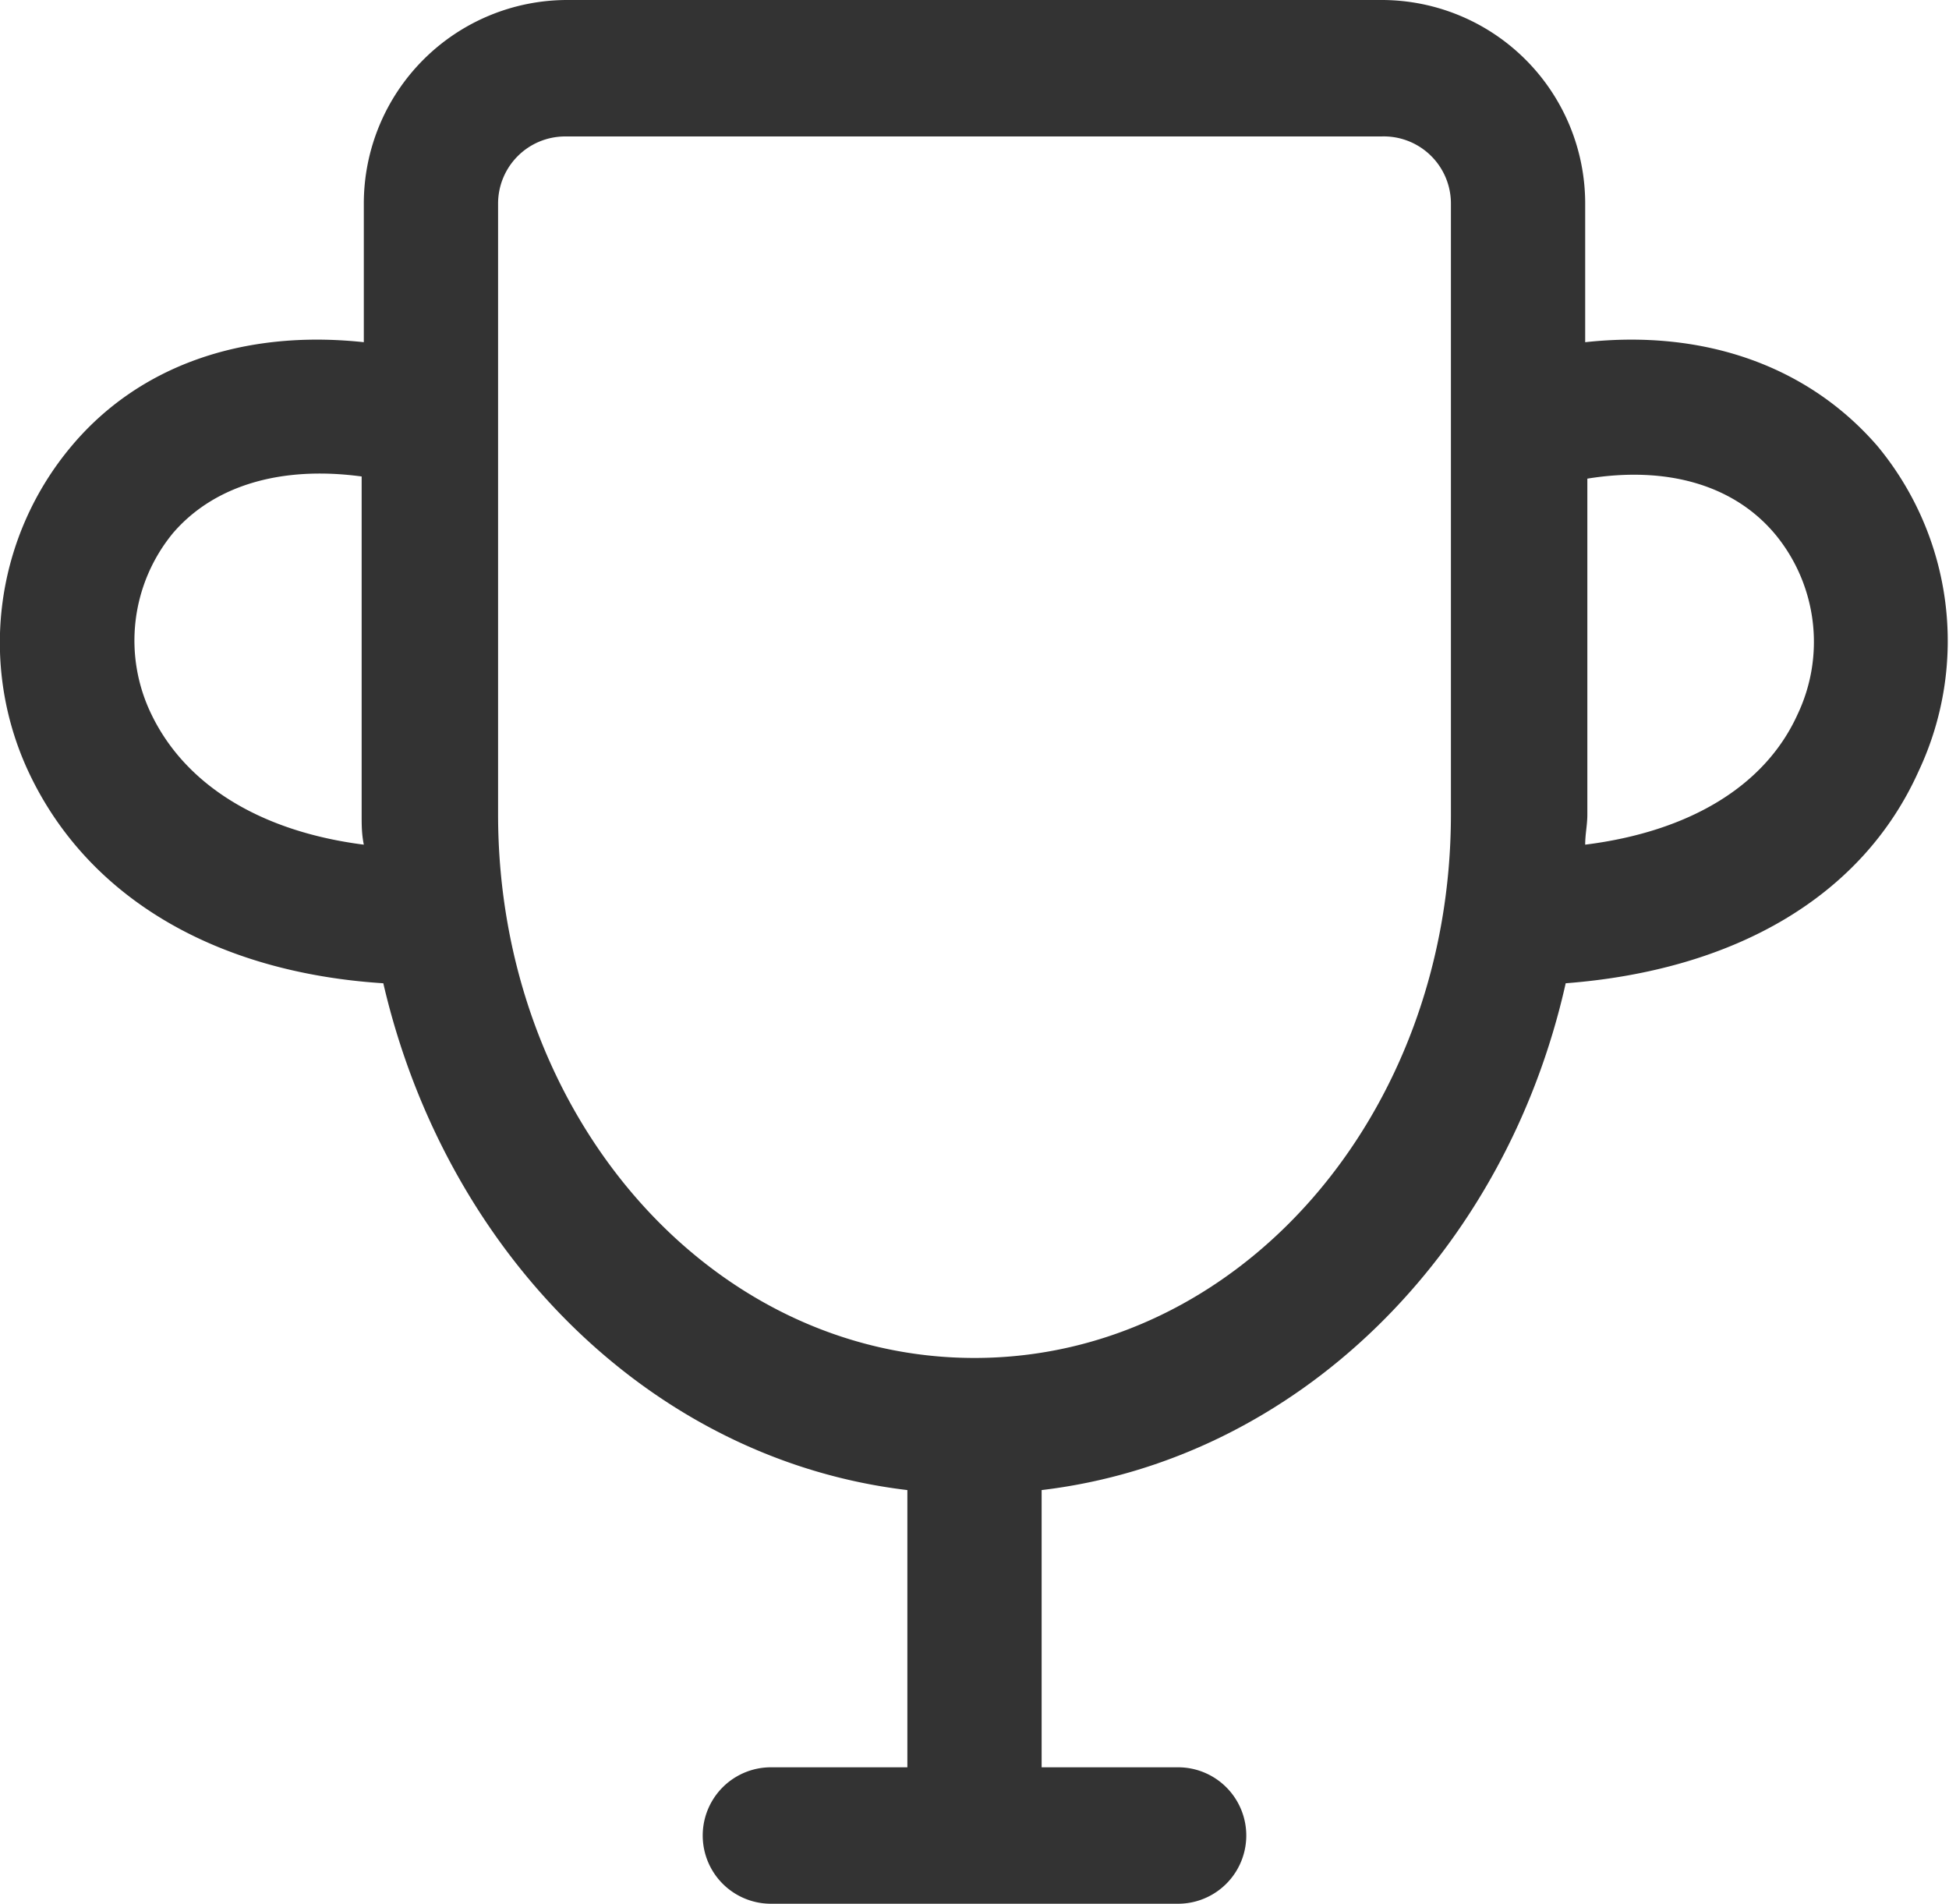 <svg id="Layer_1" data-name="Layer 1" xmlns="http://www.w3.org/2000/svg" viewBox="0 0 90 87.9"><defs><style>.cls-1{fill:#333;fill-rule:evenodd;}</style></defs><title>icon_cup</title><path class="cls-1" d="M87.7,21.7c-3.2-3.7-8-5.4-13.5-4.8V10.5a9.4,9.4,0,0,0-9.4-9.4H27.2a9.4,9.4,0,0,0-9.4,9.4v6.4C12.2,16.3,7.4,18,4.3,21.7A14.1,14.1,0,0,0,2.3,36.7C5,42.5,10.9,46,18.7,46.5,21.6,59,31.1,68.5,42.9,69.9V82.7H36.6a3.1,3.1,0,0,0,0,6.3H55.4a3.1,3.1,0,0,0,0-6.3H49.1V69.9C60.9,68.5,70.5,59,73.3,46.5c7.8-.6,13.7-4,16.3-9.8A14.1,14.1,0,0,0,87.7,21.7ZM8,34.1a7.8,7.8,0,0,1,1-8.4c1.9-2.2,5-3.1,8.7-2.6V38.7c0,0.5,0,.9.1,1.4C13.1,39.5,9.6,37.4,8,34.1ZM68,13.6V38.7c0,13.9-9.8,25.1-22,25.1S24,52.6,24,38.7V10.5a3.1,3.1,0,0,1,3.1-3.1H64.8A3.1,3.1,0,0,1,68,10.5v3.1ZM84,34.1c-1.5,3.3-5,5.4-9.8,6,0-.5.1-0.9,0.1-1.4V23.2c3.7-.6,6.8.3,8.7,2.6A7.8,7.8,0,0,1,84,34.1Z" transform="translate(-1 -1.1)"/></svg>